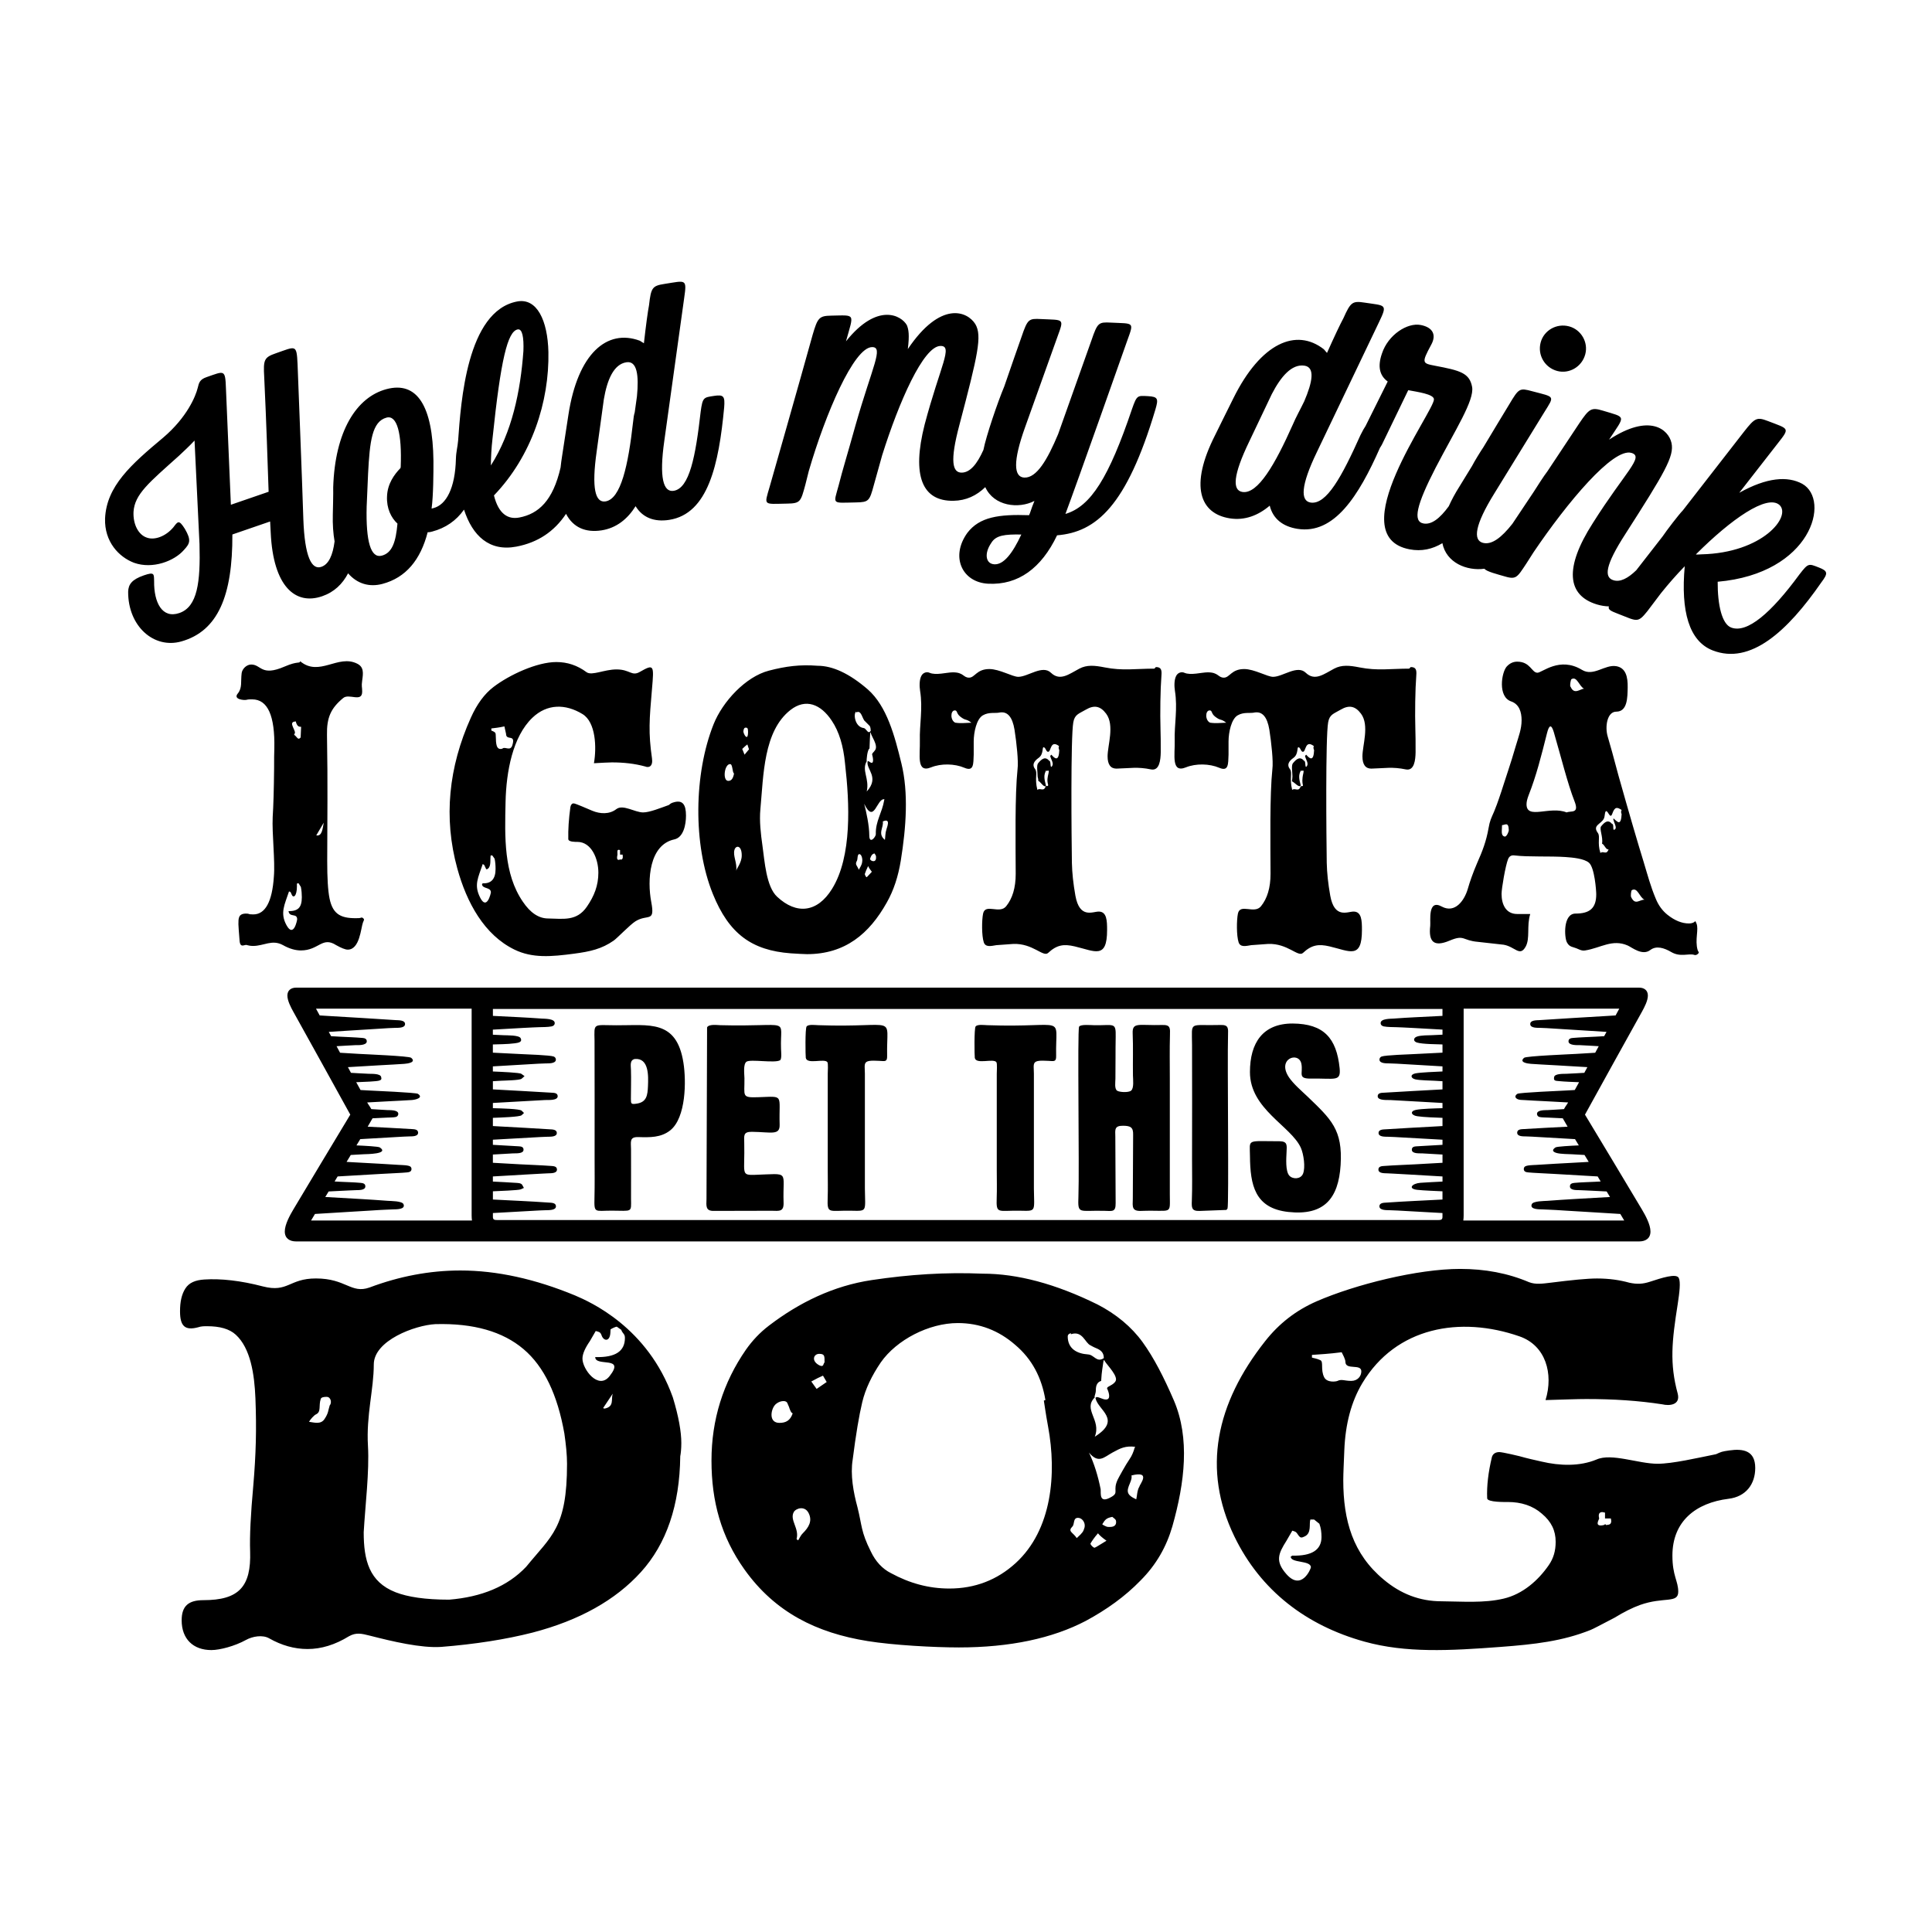 <?xml version="1.0" encoding="utf-8"?>
<!-- Generator: Adobe Illustrator 24.3.0, SVG Export Plug-In . SVG Version: 6.00 Build 0)  -->
<svg version="1.1" id="Layer_1" xmlns="http://www.w3.org/2000/svg" xmlns:xlink="http://www.w3.org/1999/xlink" x="0px" y="0px"
	 viewBox="0 0 864 864" style="enable-background:new 0 0 864 864;" xml:space="preserve">
<style type="text/css">
	.st0{fill-rule:evenodd;clip-rule:evenodd;}
</style>
<g>
	<path d="M161.88,410.3l-1.16,0.28c-7.93,0.34-11.82-1.34-13.35-8.79c-0.73-3.66-1.04-9.16-1.04-16.67
		c0.03-21.21,0.29-33.37-0.1-56.42c-0.16-7.79,1.73-11.96,7.19-16.49c2.58-2.32,8.55,2.15,8.55-2.93c0-2.26-0.4-2.12,0-4.95
		c0.49-3.42,0.77-6-2.19-7.51c-8.61-4.39-16.96,6.04-25.54-1.1c-0.35,1.21-0.82-0.28-6.99,2.38c-10.53,4.55-10.36-0.92-14.91-0.92
		c-2.13,0-4.04,2.01-4.27,3.85c-0.49,3.83,0.37,6.57-1.77,9.16c-2.15,2.61,2.95,3.08,4.07,2.75c0.52-0.18,1.36-0.18,2.4-0.18
		c6.99,0,10.22,7.33,9.91,21.98c-0.1,2.02-0.1,4.95-0.1,8.79c-0.1,9.71-0.31,16.85-0.63,21.8c-0.36,7.6,1.15,19.77,0.52,26.75
		c-0.73,11.17-3.86,16.85-9.18,16.85c-2.82,0-1.37-0.37-3.23-0.37c-3.52,0-3.44,2.22-3.44,4.76c0,0.92,0.21,3.3,0.52,7.33
		c0.28,3.72,2.35,1.47,3.34,2.01c0.63,0.18,1.56,0.37,2.71,0.37c4.83,0,8.52-3.03,13.35-0.37c2.92,1.65,5.63,2.38,8.03,2.38
		c8.02,0,9.5-6.39,15.74-2.38c2.29,1.28,4.07,2.02,5.21,2.02c5.35,0,5.86-9.55,6.78-12.09C162.76,411.31,163.27,411.11,161.88,410.3
		L161.88,410.3z M132.37,323.02c0.58,1.79,1.24,2.02,2.29,2.02l-0.21,4.76c-0.31,0.37-0.63,0.55-0.83,0.55
		c-0.71,0-1.27-1.28-1.56-1.28c-0.1-0.18-0.31-0.37-0.42-0.37l-0.1-0.37c1.74-1.02-3.48-5.68,0.83-5.68V323.02L132.37,323.02z
		 M129.03,407.47c0.43,3,3.86,0.72,3.86,3.66c0,0.32-1.56,8.54-4.8,2.56c-2.95-5.45-0.77-9.19,1.15-15.02
		c0.65,0.19,0.66,0,1.15,1.28c0.73,1.91,2.4,0.97,2.4-3.66c0-1.19-0.2-1.28,0.73-1.28l1.04,1.65c0.31,1.65,0.42,3.11,0.42,4.58
		C134.97,406.03,133.15,407.47,129.03,407.47L129.03,407.47z M141.44,373.58l3.34-5.68C144.25,370.68,144.04,374.09,141.44,373.58
		L141.44,373.58z M299.08,360.02c-3.58,1.26-8.52,3.3-11.47,3.3c-3.72,0-9.03-3.76-11.99-1.47c-3.11,2.41-7.27,2.17-10.74,0.73
		c-2.22-0.92-7.55-3.3-8.34-3.3c-0.73,0-1.25,0.55-1.46,1.65c-0.73,5.31-1.04,10.08-0.94,14.29c0.02,1.36,3.27,1.28,4.07,1.28
		c6.25,0,9.38,7.5,9.38,13.74c0,5.82-1.87,10.46-5.11,15.2c-4.56,6.67-10.6,5.41-17.31,5.31c-4.27,0-8.03-2.56-11.36-7.51
		c-8.59-12.54-8.08-28.84-7.72-44.7c0.31-13.52,3.19-29.12,11.99-37.55c6.59-6.32,14.84-6.28,22.42-1.65
		c6,3.66,6.33,15.03,5.11,21.98c3.65-0.18,6.26-0.37,8.03-0.37c5.32,0,10.22,0.55,14.91,1.83c1.63,0.69,3.55-0.02,3.02-3.66
		c-1.65-11.44-1.19-17.3,0-30.96c0.93-10.74,0.97-11.35-5.42-7.69c-3.7,2.12-4.35-1.1-10.43-1.1c-5.49,0-10.91,2.89-13.35,1.28
		c-4.17-3.11-8.65-4.58-13.55-4.58c-8.76,0-21.11,5.78-28.15,11.17c-4.07,3.11-7.4,7.69-10.11,13.74
		c-9.94,22.11-12.29,44.77-6.05,67.41c4.22,15.32,12.07,29.7,25.54,36.27c8.06,3.93,16.5,3.18,26.69,1.83
		c7.12-0.94,12.35-2.09,17.72-5.86c1.56-1.1,7.34-7.13,9.7-8.61c5.49-3.45,8.88,0.81,7.09-8.61c-1.86-9.83-0.97-25.59,10.32-28.03
		c4.12-0.89,5.21-6.62,5.21-10.63c0-5.12-1.62-6.92-5.11-6.05C300.08,359.14,300.12,359.21,299.08,360.02L299.08,360.02z
		 M215.57,395.38c0,2.21,3.96,1.26,3.96,3.66c0,0.45-1.81,8.3-4.8,2.38c-2.88-5.7-0.9-8.82,1.15-15.02
		c0.31,0.18,0.52,0.37,0.63,0.37c0.96,1.68,0.69,2.5,1.77,1.65c1.44-1.13,0.85-4.32,1.15-5.86h0.73l1.04,1.47
		c0.31,1.47,0.42,2.93,0.42,4.58c0,4.4-1.88,6.59-5.73,6.41L215.57,395.38L215.57,395.38z M224.74,334.74
		c-0.13,0.12-2.01,0.83-2.61-1.28c-0.67-2.37-0.12-5.33-0.73-5.86c-0.72-0.63-1.47-0.74-1.67-0.92v-0.92
		c1.46-0.18,3.44-0.37,5.84-0.92l0.73,3.3c0,3.38,4.47-0.16,2.82,5.13C228.22,336.15,225.91,333.72,224.74,334.74L224.74,334.74z
		 M277.29,384.39c-2.02,0.79-1.15-1.87-1.15-2.2c0.01-1.41-0.37-2.55,1.15-2.02v2.02h1.15c0.21,1.47,0,2.2-0.73,2.2
		c-0.22,0.38-0.13-0.18-0.42-0.18V384.39L277.29,384.39z M343.81,299.93c-10.39,2.72-20.67,13.84-24.71,24
		c-8.79,22.08-9.24,53.79-0.31,75.84c7.21,17.81,17.34,25.24,34.82,26.56c3.23,0.18,5.63,0.37,7.3,0.37
		c17.02,0,27.84-9.11,35.66-23.08c3.13-5.5,5.11-11.72,6.26-18.69c2.45-15.15,3.47-30.39,0.31-43.42
		c-3.04-12.48-6.5-25.62-15.01-33.16c-8.24-7.14-15.74-10.62-22.52-10.62C357.87,297.13,351.54,297.91,343.81,299.93L343.81,299.93z
		 M333.49,325.4c0.64,0,1.04,0.13,1.04,1.83c0,4.85-2.13,0.86-2.09-0.18C332.55,325.95,332.86,325.4,333.49,325.4L333.49,325.4z
		 M325.67,349.21c-2.63,0-1.76-7.51,0.83-7.51c1.23,0,0.92,3.72,1.77,4.21C327.81,348.35,326.99,349.21,325.67,349.21L325.67,349.21
		z M329.21,389.51c0.59-3.63-1.59-6.78-0.73-9.53c0.64-2.04,3.23-2.02,3.23,2.56C331.72,385.93,329.21,388.61,329.21,389.51
		L329.21,389.51z M334.95,335.11l-1.98,2.38l-1.04-2.56c0.94-0.92,1.77-1.65,2.29-2.02L334.95,335.11L334.95,335.11z M385.52,385.85
		c-0.2,1.04-1.02,2.33-1.46,3.11c-0.78-2.04-1.85-2.25-0.83-4.03c0.41-0.71,0.04-3.22,1.25-2.93c0.86,0.2,1.4,2.3,1.04,3.66V385.85
		L385.52,385.85z M387.6,392.26c-0.17,0.3-0.97-1.17-0.83-1.47c0.31-0.92,0.73-2.02,1.46-3.48c0.31,0.73,0.94,1.65,1.67,2.56
		C388.64,391.16,387.91,392.08,387.6,392.26L387.6,392.26z M390.62,385.12c-0.66,0-1.21-0.3-1.56-0.92c0.5-1.47,0.73-2.12,1.98-2.56
		c0.27,0.47,0.7,0.77,0.73,1.47C391.88,384.39,391.46,385.12,390.62,385.12L390.62,385.12z M396.36,371.2
		c-0.48,1.27-0.44,3.42-0.63,4.4c-3.42-2.73-0.44-5.63-0.94-8.24C398.81,365.58,396.36,370.53,396.36,371.2L396.36,371.2z
		 M395.42,357.82c-0.91,5.59-3.93,9.46-3.75,15.2c0.04,1.28-2.92,4.77-2.92,0.55c0-4.29-1.34-10.57-2.29-14.11
		c4.57,9.49,5.6-2.69,9.07-2.01L395.42,357.82L395.42,357.82z M390,337.31c0.39,1.36,1.19,5.22-1.25,3.3
		c-0.52-0.37-0.55-0.11-0.76-0.11c-0.69,3.64,5.46,7.05-0.39,13.48c1.33-5.83-2.39-9.36,0-13.56c-0.17-0.29,0.25-5.18,1.25-5.68
		c0.1-3.48,0.24-5.51,0.34-7.16l0.2,0.02c0,1.33,3.51,5.66,1.96,7.87C390.53,336.65,390.2,336.6,390,337.31L390,337.31z
		 M382.91,318.62c2.33-1.36,2.75,3.04,3.86,3.85l2.19,2.2c0.31,0.55,0.42,1.28,0.42,2.2c-0.31,0.37-0.52,0.55-0.83,0.55
		c-0.7,0-1.44-1.76-2.29-1.83c-4.09-0.49-4.73-6.72-3.34-7.33V318.62L382.91,318.62z M377.94,341.8
		c1.95,17.11,3.21,41.17-5.88,55.77c-6.61,10.62-15.93,11.49-24.5,3.48c-4.92-4.51-5.61-15.95-6.57-22.72
		c-0.78-5.51-1.44-11.15-0.94-16.49c1.4-15.06,1.35-34.88,13.45-44.33c6.77-5.29,13.53-2.66,18.45,4.76
		c3.34,4.95,5.21,11.36,5.94,19.05L377.94,341.8L377.94,341.8z M516.26,299.02c-8.25,0-14.24,1.04-22.21-0.55
		c-4.57-0.91-7.99-1.22-11.36,0.55c-4.55,2.39-8.61,5.78-12.72,1.83c-3.8-3.65-10.26,1.83-14.6,1.83c-2.61,0-8.36-3.48-12.93-3.48
		c-5.72,0-6.44,3.85-9.07,3.85c-2.64,0-2.38-2.38-7.19-2.38c-2.82,0-7.64,1.47-10.53,0.18c-1.08-0.48-2.71-0.18-3.55,1.28
		c-1.02,1.79-0.94,4.82-0.63,6.78c1.29,8.05-0.31,15.12-0.1,22.35c0.18,6.2-1.7,14.62,5,11.91c4.5-1.82,10.56-1.68,14.91,0.18
		c4.24,1.82,4-1.67,4.17-5.86v-5.86c0-4.22,1.28-10.09,4.07-11.72c2.78-1.63,5.66-0.79,7.61-1.28c3.44-0.55,5.63,2.01,6.57,7.69
		c0.93,5.95,1.81,14.19,1.36,17.59c-1.23,11.7-0.87,33.23-0.83,46.9c0,6.23-1.46,10.99-4.27,14.47c-2.96,3.67-9.34-1.44-10.32,3.3
		c-0.6,2.98-0.66,9.83,0.31,12.82c0.75,2.31,3.26,1.68,5.63,1.28l7.61-0.55c8.74-0.31,13.32,6.04,15.53,4.03
		c3.89-3.64,7.01-4.07,11.89-2.93c9.04,2.12,14.49,5.91,14.49-7.33c0-4.1-0.1-8.24-3.75-8.24c-2.71,0-8.55,3.3-10.43-7.14
		c-0.94-5.31-1.46-10.08-1.56-14.66c-0.17-10.88-0.59-56.1,0.63-62.83c0.64-3.56,2.42-3.8,5.63-5.68c3.6-2.11,6.43-1.73,9.07,1.83
		c3.84,5.19,0.63,14.16,0.63,19.05c0,3.66,1.36,5.5,3.96,5.5c6.07-0.15,9.36-0.92,15.54,0.37c3.71,0.66,4.21-4.22,4.27-7.69
		c0-4.58,0-7.88-0.1-10.08c-0.22-7.54-0.08-17.82,0.42-24.36c0.19-2.44-0.18-3.66-2.5-3.66L516.26,299.02L516.26,299.02z
		 M427.22,323.2c-2.3-1.01-2.27-5.5-0.21-5.5c1.23,0,0.62,1.35,2.4,2.75c2.68,2.11,2.4,0.72,5,2.75c-2.35,0.09-5.01,0.35-7.09,0
		H427.22L427.22,323.2z M469.66,338.04c0.31,1.63,1.74,3.28,0.83,4.58c-1.02,1.45-0.35-2.38-1.25-2.38c-1.73-2.02-3.26-1.03-5,1.1
		c-0.79,0.97-0.21,4.05-0.21,5.86c0,0.55,0.39,1.07,0.28,1.99c1.19,0.52,2.15,2.77,3.37,2.41v-0.18h0.1
		c-0.81-3.15-1.14-4.77,0.1-6.96c0,1.01,1.58-0.98,1.04,1.28c-0.47,1.97-0.75,3.22-0.21,5.13c0.21,0.74-0.65,0.8-0.94,0.55v0.18
		h-0.1c-0.93,2.73-2.48,0.53-3.75,1.65c-1.35-5.33,0.26-7.67-1.04-9.34c-1.5-1.93-0.36-3.59,1.56-4.95c2.5-1.76,1.39-5.04,2.4-4.76
		c0.85,0.23,0.98,2.02,1.88,2.02c1.42,0,0.9-5.57,4.9-2.56c-0.31,0.55-0.21,1.1,0.1,1.83c-0.1,2.38-0.52,3.66-1.36,3.66
		c-0.52,0-1.25-0.55-2.19-1.65L469.66,338.04L469.66,338.04z M630.22,299.02c-8.25,0-14.24,1.04-22.21-0.55
		c-4.57-0.91-7.99-1.22-11.36,0.55c-4.55,2.39-8.61,5.78-12.72,1.83c-3.8-3.65-10.26,1.83-14.6,1.83c-2.61,0-8.36-3.48-12.93-3.48
		c-5.72,0-6.44,3.85-9.07,3.85c-2.64,0-2.38-2.38-7.19-2.38c-2.82,0-7.64,1.47-10.53,0.18c-1.08-0.48-2.71-0.18-3.55,1.28
		c-1.02,1.79-0.94,4.82-0.63,6.78c1.29,8.05-0.31,15.12-0.1,22.35c0.18,6.2-1.7,14.62,5,11.91c4.5-1.82,10.56-1.68,14.91,0.18
		c4.24,1.82,4-1.67,4.17-5.86v-5.86c0-4.22,1.28-10.09,4.07-11.72c2.78-1.63,5.66-0.79,7.61-1.28c3.44-0.55,5.63,2.01,6.57,7.69
		c0.93,5.95,1.81,14.2,1.36,17.59c-1.23,11.68-0.87,33.24-0.83,46.9c0,6.23-1.46,10.99-4.27,14.47c-2.96,3.67-9.34-1.44-10.32,3.3
		c-0.6,2.98-0.66,9.83,0.31,12.82c0.75,2.31,3.26,1.68,5.63,1.28l7.61-0.55c8.74-0.31,13.31,6.04,15.54,4.03
		c3.89-3.64,7-4.07,11.89-2.93c9.04,2.12,14.49,5.91,14.49-7.33c0-4.1-0.1-8.24-3.75-8.24c-2.71,0-8.55,3.3-10.43-7.14
		c-0.94-5.31-1.46-10.08-1.56-14.66c-0.17-10.88-0.59-56.1,0.63-62.83c0.64-3.56,2.42-3.8,5.63-5.68c3.6-2.11,6.43-1.73,9.07,1.83
		c3.84,5.18,0.63,14.16,0.63,19.05c0,3.66,1.36,5.5,3.96,5.5c6.07-0.15,9.36-0.92,15.54,0.37c3.71,0.66,4.21-4.22,4.27-7.69
		c0-4.58,0-7.88-0.1-10.08c-0.22-7.54-0.08-17.82,0.42-24.36c0.19-2.44-0.18-3.66-2.5-3.66L630.22,299.02L630.22,299.02z
		 M541.18,323.2c-2.3-1.01-2.27-5.5-0.21-5.5c1.23,0,0.62,1.35,2.4,2.75c2.68,2.11,2.4,0.72,5,2.75c-2.35,0.09-5.01,0.35-7.09,0
		H541.18L541.18,323.2z M583.61,338.04c0.31,1.63,1.74,3.28,0.83,4.58c-1.02,1.45-0.35-2.38-1.25-2.38c-1.73-2.02-3.26-1.03-5,1.1
		c-0.79,0.97-0.21,4.05-0.21,5.86c0,0.55-0.1,1.28-0.21,2.2c1.27,0.56,3.12,3.01,3.94,1.9c-0.8-3.09-1.12-4.67,0.12-6.85
		c0,1.01,1.58-0.98,1.04,1.28c-1.37,5.79,1.04,5.75-1.11,5.86l-0.01,0.06l-0.09,0.03c-0.93,2.73-2.52,0.45-3.79,1.57
		c-1.35-5.33,0.26-7.67-1.04-9.34c-1.5-1.92-0.36-3.59,1.56-4.95c2.5-1.76,1.39-5.04,2.4-4.76c0.85,0.23,0.98,2.02,1.88,2.02
		c1.42,0,0.9-5.58,4.9-2.56c-0.31,0.55-0.21,1.1,0.1,1.83c-0.1,2.38-0.52,3.66-1.36,3.66c-0.52,0-1.25-0.55-2.19-1.65L583.61,338.04
		L583.61,338.04z M759.19,424.87c-1.32-4.64,0.6-9.22-0.51-11.86c-0.96-2.27,0.09-0.04-3.45-0.04c-3.02,0-6.26-1.28-9.49-3.85
		c-2.29-1.83-4.07-4.21-5.32-7.33c-2.25-5.37-3.51-10.16-5.42-16.49c-2.61-8.43-6.36-21.25-11.26-38.65
		c-2.09-7.88-3.65-13.56-4.8-17.4c-1.25-4.28-0.22-10.99,3.86-10.99c5.06,0,5.02-6.42,5.11-10.81c0.09-4.63-0.78-8.79-5.11-9.53
		c-5.11-0.87-10.16,4.8-15.33,1.65c-9.99-6.08-17.83,1.28-19.91,1.28c-2.61,0-3.13-4.95-9.07-4.95c-1.77,0-3.34,0.73-4.69,2.2
		c-2.34,2.69-4.03,13.5,1.98,15.57c3.64,1.26,4.69,4.77,4.69,8.43c0,3.97-1.35,7.25-2.5,11.17c-1.36,4.58-2.4,8.06-3.34,10.81
		c-1.45,4.24-2.91,9.17-4.27,13.01c-0.52,1.65-1.25,3.48-2.19,5.86c-1.35,3.11-1.87,3.93-2.5,7.51c-1,5.7-2.68,10.12-5.11,15.57
		c-1.88,4.4-3.23,8.24-4.17,11.54c-1.54,5.22-5.71,10.99-11.57,7.88c-6.46-3.61-4.97,6.45-5.21,8.61c-0.8,7.01,1.5,9.61,8.65,6.6
		c6.77-2.85,5.59-0.05,12.72,0.55l11.47,1.28c5.13,0.88,7.18,5.52,9.8,0.92c2.12-3.73,0.39-9.28,2.09-14.66h-5.84
		c-5.05,0-6.99-4.27-6.99-8.98c0-2.41,1.74-12.67,2.92-15.57c0.52-1.28,1.46-1.83,2.82-1.65c6.34,0.77,15.92,0.24,22.94,0.73
		c3.03,0.21,8.26,0.66,10.43,2.56c2.51,2.2,3.23,12.43,3.23,14.11c0,6.25-2.95,8.61-9.28,8.61c-5.59,0-5.02,10.59-3.86,12.82
		c1.24,2.39,2.65,1.89,5.21,3.11c1.15,0.55,2.09,0.73,3.02,0.55c6.88-1.1,12.08-5.22,18.98-2.2c1.89,0.83,6.55,4.75,10.11,2.01
		c2.7-2.07,6.22-0.93,9.38,0.92c4.14,2.43,7.89,0.43,10.32,1.28c0.52,0.18,1.15,0,1.67-0.55
		C760.07,425.81,759.42,425.68,759.19,424.87L759.19,424.87z M672.97,374.13c-1.93-0.38-1.25-2.64-1.25-5.13
		c1.34,0,2.9-1.69,3.02,2.2C674.76,371.92,673.84,374.13,672.97,374.13L672.97,374.13z M700.6,363.32
		c-7.5-3.04-17.93,3.42-17.93-3.66c0-1.1,0.31-2.38,0.94-4.03c3.47-8.84,5.6-17.35,8.24-27.84c0.95-3.77,1.96-3.91,3.02-0.37
		c3.17,10.83,6.17,23.06,9.28,30.96C706.38,364.07,702.53,362.47,700.6,363.32L700.6,363.32z M702.27,307.08
		c-0.26-0.93,0.23-3.13,0.42-3.3c2.55-1.65,3.52,3.24,5.73,4.21c-1.65,0-4.47,2.96-6.05-0.92H702.27L702.27,307.08z M721.45,366.25
		c0.34,1.8,1.72,3.8,0.83,4.58c-1.45,1.27-0.26-2.38-1.36-2.38c-1.69-1.98-3.13-1.07-4.9,1.1c-0.89,1.09,0.97,4.82,0.42,7.73
		c1.19,0.52,1.7,2.88,2.92,2.53c-0.95,2.79-2.33,0.49-3.65,1.65c-1.5-4.74,0.05-7.36-1.15-8.98c-2.54-3.43,1.44-3.86,2.71-6.41
		c0.55-1.1,0.31-3.52,1.15-3.3c0.86,0.23,1.71,3.67,2.61,1.1c1.12-3.23,2.23-2.93,4.17-1.65c-0.31,0.55-0.31,1.28,0,1.83
		c-0.1,2.38-0.52,3.66-1.25,3.66c-0.42,0-1.15-0.55-2.29-1.65L721.45,366.25L721.45,366.25z M729.48,401.24
		c-0.36-0.63,0.03-2.96,0.21-3.11c2.65-1.6,3.43,3.2,5.73,4.21C733.1,402.34,731.3,404.98,729.48,401.24L729.48,401.24z"/>
	<path d="M257.16,579.33c-17.81-7.36-34.9-11.16-51.29-11.16c-13.77,0-27.3,2.61-40.6,7.6c-8.31,2.94-10.47-4.04-23.98-4.04
		c-12.09,0-12.4,6.47-23.74,3.56c-9.97-2.61-18.76-3.56-26.12-3.09c-4.04,0.24-6.89,1.42-8.55,4.04c-1.66,2.61-2.37,5.94-2.37,10.21
		c0,6.62,2.22,8.68,8.07,7.12c0.71-0.24,1.37-0.36,2.02-0.42c0.65-0.06,1.31-0.06,2.02-0.06c5.7,0,9.97,1.19,12.82,3.8
		c6.58,6.03,8.35,17.56,8.79,28.49c0.55,13.8,0.23,25.06-0.95,38.94c-1.19,13.06-1.66,22.79-1.42,29.44
		c0.52,15.85-5.04,21.84-20.89,21.84c-6.62,0-9.73,2.56-9.73,9.02c0,8.24,5.06,13.3,13.3,13.3c3.75,0,10.51-1.78,15.43-4.51
		c2.98-1.66,7.5-2.43,10.45-0.71c5.46,3.09,11.16,4.75,17.1,4.75c6.17,0,12.35-1.9,18.52-5.7c3.18-1.77,5.47-1.27,9.5-0.24
		c9.87,2.52,22.78,5.61,31.82,4.99c14.96-1.19,28.73-3.32,40.84-6.41c20.89-5.46,37.04-14.48,48.44-27.07
		c11.4-12.58,17.33-29.92,17.57-51.76c0.24-1.19,0.48-3.32,0.48-5.94c0-4.99-1.19-11.87-3.8-20.42
		C289.67,593.48,263.81,582.18,257.16,579.33L257.16,579.33z M147.46,628.48c-0.79,2.38-0.47,3.35-2.37,6.17
		c-1.62,2.41-4.37,1.55-6.89,1.19c0.49-0.98,2.25-2.95,3.09-3.32c2.48-1.12,1.13-3.87,2.14-6.89c0.24-0.71,1.19-0.95,2.61-0.95
		C148.11,624.68,148.43,627.51,147.46,628.48L147.46,628.48z M235.31,700.66c-8.31,8.79-19.94,13.53-34.43,14.72
		c-10.68,0-18.52-1.19-23.98-3.32c-11.8-4.62-14.25-14.34-14.25-26.83c0.68-11.95,2.58-27.16,1.9-38.7
		c-0.8-13.67,2.61-25.23,2.61-36.33c0-10.72,18.4-17.56,27.54-18.04c17.1-0.47,30.15,3.32,39.41,11.16
		c9.26,7.84,15.2,20.42,18.28,37.75c0.71,4.99,1.19,9.5,1.19,13.53C253.59,683.31,246.64,686.73,235.31,700.66L235.31,700.66z
		 M270.45,629.91c-0.24,0-0.47,0-0.71-0.24l4.27-6.41C273.19,625.72,274.8,629.04,270.45,629.91L270.45,629.91z M266.18,606.88
		c0,4.56,13.75-0.74,6.41,8.55c-5.02,6.34-12.11-3.13-12.11-7.84c0-2.14,1.19-4.75,3.32-7.84l2.61-4.51
		c1.26,0.36,2.08,0.31,2.61,1.9c0.9,2.69,3.79,3.09,3.96-1.36l0.05-1.25c0.24-0.24,2.12-1.22,2.83-1.22l1.96,1.39
		c0.71,1.9,1.65,1.74,1.65,3.64c0,5.94-4.27,8.78-13.06,8.55H266.18L266.18,606.88z M389.88,572.45
		c-17.2,2.56-32.54,10.08-46.06,20.42c-4.04,3.09-7.36,6.65-10.21,10.68c-10.21,14.72-15.43,31.34-15.43,49.62
		c0,18.32,4.33,34.07,14.72,48.67c13.72,19.28,32.35,28.39,55.08,32.05c11.47,1.85,29.74,2.85,40.84,2.85
		c22.79,0,41.79-4.04,56.75-11.87c9.26-4.99,17.57-10.92,24.46-18.04c7.12-7.12,11.63-15.2,14.25-24.22
		c5.6-19.75,7.88-39.44,0.71-56.27c-4.51-10.45-9.02-19.23-14.01-26.12c-4.99-6.89-11.87-12.58-20.18-16.86
		c-18.76-9.26-35.85-13.77-51.29-13.77C422.66,568.89,406.82,569.93,389.88,572.45L389.88,572.45z M366.37,605.45
		c2.52,0,2.37,1.07,2.37,3.8c-0.66,0.66-0.26,2.18-2.14,1.42C362.65,608.76,363.77,605.45,366.37,605.45L366.37,605.45z
		 M348.57,636.32c-4.76,0-3.91-5.62-2.14-7.84c1.67-2.09,5.16-2.56,5.7-0.95c0.24,0.71,0.71,1.42,0.95,2.37
		c0.47,1.19,0.71,1.9,1.42,2.14C353.42,635.3,351.42,636.32,348.57,636.32L348.57,636.32z M356.22,688.28
		c1.35-4.73-3.2-8.5-1.24-12.08c0.91-1.66,4.91-3.01,6.65,0.47c1.78,3.56,0.01,6.4-2.61,9.02c-1.19,1.19-1.66,2.69-2.13,3.17
		L356.22,688.28L356.22,688.28z M369.7,618.04l-4.51,3.09l-2.37-3.32c2.14-1.19,4.04-2.14,5.22-2.61L369.7,618.04L369.7,618.04z
		 M484.63,684.22c-0.46,1.37-2.22,2.75-3.1,3.62c-1.79-2.69-4.2-2.92-1.9-5.22c1-1,0.08-4.19,2.85-3.8
		c1.76,0.25,3.25,2.63,2.37,4.75L484.63,684.22L484.63,684.22z M489.6,692.11c-0.36,0.36-2.23-1.48-1.9-1.9
		c0.71-1.19,1.66-2.61,3.32-4.51c0.71,0.95,2.14,2.14,3.8,3.32C491.98,690.69,490.31,691.88,489.6,692.11L489.6,692.11z
		 M496.49,682.85c-1.14,0-1.24,0.09-2.37-0.47c-0.48-0.24-0.95-0.47-1.19-0.71c1.33-2.22,1.95-2.81,4.51-3.32
		c0.55,0.55,1.6,1.01,1.66,1.9C499.34,681.9,498.39,682.85,496.49,682.85L496.49,682.85z M509.55,664.81
		c-1.06,1.59-1.08,4.65-1.42,5.7c-4.45-2.02-4.36-3.61-2.85-7.12c0.71-1.66,0.95-2.85,0.71-3.56
		C515.14,657.53,509.55,663.96,509.55,664.81L509.55,664.81z M507.41,647.48c-0.47,1.66-1.19,3.56-2.37,5.22
		c-1.47,2.06-4.85,8.21-5.22,9.02c-2.29,4.93,0.6,5.67-2.61,7.6c-5.86,3.51-4.81-1.55-4.99-3.32c-1.19-5.94-2.85-11.4-5.22-16.38
		c4.29,5.07,6.62,2.1,10.54-0.05c3.61-1.98,5.74-3.05,10.12-2.56L507.41,647.48L507.41,647.48z M495.06,620.88
		c0.76,1.53,1.94,4.99-0.47,4.99c-1.53,0-2.87-1.1-4.23-1.1l-0.36,0.27c-0.24,0.24-0.03,0.36-0.03,0.36
		c1.05,5.24,11.88,9.43-0.37,17.09c3.02-7.55-5.45-12.12,0-17.57c-0.41-0.4,0.47-1.43,0.47-3.32c0-2.14,0.71-3.56,2.37-4.04
		c0.24-4.51,0.76-6.53,1-8.66l0.15-0.52l0.24-0.21c0,1.02,5.26,5.88,5.26,8.68c0,1.92-3.36,3.08-3.8,3.56L495.06,620.88
		L495.06,620.88z M478.92,596.67c5.27-1.76,6.29,3.95,8.78,4.99c0.47,0.24,1.19,0.71,2.37,1.19c2.31,0.92,3.56,2.08,3.56,4.51
		c-3.26,2.17-4.29-1.53-7.12-1.66c-4.9-0.33-9.02-2.54-9.02-8.07c0-0.71,0.47-1.19,1.42-1.42V596.67L478.92,596.67z M466.81,626.35
		c0.24,1.19,0.71,5.22,1.9,11.63c3.9,21.04,1.79,46.14-14.48,61.02c-8.31,7.6-18.28,11.4-29.68,11.4c-9.26,0-17.81-2.37-26.12-6.89
		c-3.8-1.9-6.89-5.22-9.02-9.73c-4.46-8.92-3.85-11.36-5.94-19.71c-1.82-6.69-3.26-14.52-2.14-21.37
		c1.42-11.16,2.85-19.71,4.27-25.64c1.42-5.94,4.27-11.87,8.31-17.81c7.02-10.03,21.44-17.57,34.43-17.57
		c9.73,0,18.28,3.32,25.64,9.73c7.6,6.41,11.87,14.72,13.53,24.69L466.81,626.35L466.81,626.35z M767.4,650.33
		c-8.3,1.66-19.44,4.27-26.12,4.27c-8.65,0-20.56-4.89-27.3-1.9c-7.59,3.16-16.54,2.81-24.46,0.95c-4.04-0.95-6.41-1.42-7.12-1.66
		c-3.09-0.93-10.62-2.61-11.87-2.61c-1.66,0-2.85,0.71-3.32,2.14c-1.66,6.89-2.37,13.06-2.14,18.52c0.04,1.84,8.17,1.66,9.26,1.66
		c5.94,0,11.16,1.66,15.2,5.22c4.27,3.56,6.17,7.6,6.17,12.58c0,4.04-0.95,7.36-3.09,10.45c-4.74,6.85-11.64,12.95-20.18,14.96
		c-8.83,2.08-18.46,1.27-27.78,1.19c-9.73,0-18.28-3.32-25.88-9.73c-13.74-11.42-18.05-26.37-18.05-44.4c0-3.09,0.24-7.6,0.47-13.53
		c0.48-11.63,3.09-21.61,8.07-29.92c15.06-25.11,43.78-30.11,70.28-20.89c11.72,4.08,15.26,16.7,11.63,28.49
		c8.31-0.24,14.25-0.47,18.28-0.47c12.11,0,23.27,0.71,33.95,2.37c3.11,0.75,8.18,0.38,6.89-4.75c-3.7-13.59-2.62-23.52,0-40.13
		c0.8-5.21,1.35-9.84,0.47-11.63c-1.08-2.21-7.86,0.05-12.82,1.66c-3.31,1.08-5.8,1.2-9.26,0.47c-4.27-1.19-9.02-1.9-14.48-1.9
		c-4.51,0-11.4,0.71-20.89,1.9c-3.53,0.42-6.55,0.88-9.5-0.24c-9.5-4.04-19.71-5.94-30.87-5.94c-18.97,0-46.89,6.98-64.11,14.48
		c-9.26,4.04-16.86,9.97-23.03,17.81c-22.05,27.91-28.33,57.32-13.77,87.38c11.76,24.27,32.24,39.82,58.17,47.01
		c18.5,5.13,37.93,4.09,60.78,2.37c15.34-1.15,27.74-2.55,40.36-7.6c1.19-0.47,4.75-2.37,10.68-5.46c4.27-2.61,8.07-4.51,11.4-5.7
		c10.64-3.8,17.1-0.54,17.1-5.94c0-4.81-2.61-7.04-2.61-16.15c0-15.23,10.32-23.58,25.17-25.41c7.62-0.94,11.87-6.44,11.87-13.77
		c0-7.81-5.39-8.73-11.63-7.84C769.89,649.16,769.98,649.18,767.4,650.33L767.4,650.33z M577.22,696.15c0,2.95,9.02,1.56,9.02,4.75
		c0,0.59-4.12,10.75-10.92,3.09c-5.14-5.8-3.67-9.17,0-14.96l2.61-4.51c1.62,0.54,1.61,0.4,2.61,1.9c1.05,1.57,1.62,1.27,2.85,0.71
		c3.28-1.47,1.95-5.6,2.61-7.6h1.66l2.37,1.9c0.71,1.9,0.95,3.8,0.95,5.94c0,5.7-4.27,8.55-13.06,8.31L577.22,696.15L577.22,696.15z
		 M598.11,617.56c-0.58,0.29-4.65,0.92-5.94-1.66c-1.68-3.39-0.21-6.87-1.66-7.6c-1.53-0.76-3.42-1-3.8-1.19v-1.19
		c3.32-0.24,7.84-0.47,13.3-1.19c0.51,1.02,1.66,3.14,1.66,4.27c0,3.92,7.12,0.68,7.12,4.27c0,2.12-1.59,4.27-4.51,4.27
		C601.31,617.56,599.97,616.63,598.11,617.56L598.11,617.56z M717.25,682.01c-4.61,1.02-2.09-2.52-2.09-2.95
		c-0.48-1.9,0-2.85,1.42-2.85l1.19,0.24v2.61h2.61c0.47,1.9,0,2.85-1.66,2.85c-0.24,0.24-0.24,0.24-0.47,0
		c-0.24-0.24-0.24-0.24-0.48-0.24L717.25,682.01L717.25,682.01z"/>
	<path class="st0" d="M80.03,203.83c2.03-1.93,4.65-4.3,6.97-6.81l2.22,46.32c0.46,17.01-0.9,28.02-9.01,30.81
		c-7.67,2.64-11.41-4.65-11.29-14.26c-0.1-3.15,0.25-4.26-4.57-2.59c-5.48,1.89-6.93,4.1-7.04,7.33
		c-0.07,15.47,11.55,25.7,23.83,22.21c16.31-4.63,22.9-20.39,22.78-47.82l16.88-5.81l0.27,5.06c1.11,23.89,10.95,32.53,23.01,28.37
		c5.33-1.84,9.06-5.41,11.59-10.25c4.06,4.7,9.53,6.28,15.33,4.74c10.53-2.79,17.06-10.76,20.26-23.12c0.73,0.05,1.4-0.13,2.08-0.31
		c5.86-1.55,10.68-4.83,14.17-9.79c3.78,11.69,11.32,18.85,23.43,16.54c9.5-1.81,16.88-6.67,22.2-14.66
		c3.15,6.12,8.78,8.49,15.88,7.39c6.65-1.03,11.65-5.09,15.22-10.81c3.14,5.14,8.38,7.15,15.03,6.12
		c17.41-2.7,22.2-24.8,24.58-50.28c0.4-4.99-0.2-5.84-4.55-5.16c-4.58,0.71-5.08,0.55-5.95,7.02c-2.28,20.07-5,34.33-12.1,35.43
		c-4.58,0.71-6.53-5.79-4.17-22.35l8.88-63.8c1.28-8.84,0.82-7.87-8.74-6.39c-5.5,0.85-6.08,1.65-6.97,9.53
		c-0.53,2.66-1.4,9.13-2.29,17.02l-1.82-1.13c-14.69-5.46-27.74,5.71-31.94,33.11l-2.8,18.27c-0.3,1.86-0.54,3.63-0.71,5.33
		c-3.41,14.81-9.82,20.7-18.46,22.35c-5.01,0.96-9.26-1.54-11.33-9.88c16.94-17.63,24.79-42.03,24.35-64.14
		c-0.33-14.1-5.11-24.28-13.99-22.59c-22.55,4.3-25.14,45.17-26.38,62.16c-0.24,2.96-0.89,4.9-0.99,8.14
		c-0.32,13.28-4.38,20.59-9.98,22.08l-0.9,0.24c0.8-5.87,0.85-16.13,0.83-21.33c-0.29-24.63-7.31-35.73-20.98-32.1
		c-13.45,3.56-23.08,18.83-23.85,43.98c0.09,2.14-0.17,12.04-0.17,12.04c-0.12,4.51,0.17,8.54,0.79,12.08
		c-0.81,6.18-2.6,10.23-5.91,11.37c-4.38,1.51-7.45-4.55-8.06-21.26c-0.64-20.38-2.09-55.93-2.59-69.49
		c-0.42-8.99-0.83-7.81-9.73-4.74c-5.26,1.81-5.62,2.91-5.18,10.61c1.02,21.48,1.46,37.02,1.97,51.31l-16.88,5.81l-2.2-51.97
		c-0.31-8.73-0.66-7.87-8.63-5.12c-3.03,1.04-3.45,2.45-3.99,4.81c-0.92,3.75-4.78,13.17-15.4,22.22
		c-14.47,12.1-25.38,21.74-26.04,36.19c-0.34,10.42,6.18,17.25,12.95,19.82c8.39,3,18.1-0.84,22.31-5.72
		c2.68-2.89,3.4-4.36,0.42-9.46c-2.68-4.23-3.11-3.34-5.14-0.68c-3.48,4.14-8.52,5.88-11.91,4.59c-3.61-1.21-6.14-5.73-5.91-11.46
		C60.18,220.97,66.73,215.77,80.03,203.83L80.03,203.83z M674.93,180.85c-2.39,3.88-6.81,11.27-11.56,19.16
		c-1.12,1.62-4.05,6.37-5.05,8.36c-1.93,3.18-3.82,6.27-5.56,9.07c-2.01,3.17-3.62,6.15-4.86,8.95c-3.99,5.46-7.74,8.39-11.35,7.7
		c-4.78-0.91-3.16-8.16,5.47-24.92c8.94-17.18,17.29-29.99,16.33-36.07c-1.15-6.36-5.43-7.41-16.59-9.54
		c-5.69-1.09-6.15-1.17-1.76-9.31c2.51-4.48,0.79-7.87-4.67-8.92c-5.92-1.13-14.52,4.31-17.31,12.75
		c-2.08,5.98-0.96,9.97,2.57,12.53l-9.91,19.91c-0.57,0.81-1.41,2.29-2.3,4.12c-8.26,18.43-15.17,31.2-22.27,30.1
		c-4.58-0.71-4.47-7.5,2.8-22.56l27.79-58.11c4-8.25,2.82-7.31-6.39-8.73c-5.5-0.85-6.29-0.27-9.53,6.97
		c-1.31,2.38-4.1,8.28-7.34,15.52l-1.39-1.62c-12.35-9.66-28.17-2.96-40.47,21.88c-1.01,1.96-8.2,16.56-8.2,16.56
		c-11.49,22.62-6.85,35.07,6.67,37.17c6.65,1.03,12.64-1.32,17.78-5.69c1.44,5.85,5.82,9.35,12.47,10.38
		c16.37,2.54,27.29-14.63,36.84-36.26c0.32-0.46,0.62-0.97,0.93-1.55l11.7-24.21c4.16,0.79,11.44,1.76,11.5,4.08
		c0.13,5.38-41.83,61.18-10.91,67.09c5.38,1.03,10.23-0.07,14.68-2.75c1.74,8.78,10.94,12.51,18.84,11.43
		c0.62,1.2,6.3,2.61,8.31,3.22c5.81,1.77,6.05,1.05,10.41-5.56l3.24-5.07c14.96-22.11,35.57-46.87,43.78-44.38
		c5.77,1.75-2.78,8.36-17.28,31.34c-12.89,20.08-11.53,32.36,1.78,36.41c1.82,0.55,3.62,0.84,5.38,0.88
		c-0.47,1.46,0.79,2.04,4.07,3.31c8.53,3.3,8.75,4.31,13.12-1.14l6.11-8.08c3.35-4.17,6.92-8.26,10.62-12.05
		c-1.83,20.17,1.94,33.57,12.54,37.66c16.87,6.52,33.36-8.49,48.56-30.45c3.05-4.04,2.96-5.07-1.15-6.66
		c-4.54-1.76-4.67-2.06-8.66,3.12c-12.63,17.24-23.42,26.5-30.55,23.74c-4.11-1.59-6.06-10.05-6.01-20.47
		c41.94-3.68,50.69-36.59,37.81-43.81c-6.59-3.54-15.79-2.87-28.16,4.03l17.27-22.16c5.51-7,4.91-6.31-4.38-9.9
		c-4.97-1.92-5.87-1.52-10.8,4.78c-5.45,7.04-16.45,21.17-27.32,35.15c-1.83,1.86-7.4,9.16-9.03,11.61l-11.8,15.16
		c-3.78,3.66-7.18,5.39-10.19,4.47c-4.22-1.28-3.84-6.5,5.32-20.68c17.53-27.39,21.96-34.77,20.62-40.75
		c-1.33-5.98-9.75-13.38-27.91-1.45c7.31-11.13,7.83-9.74-2.84-12.98c-5.1-1.55-6.04-0.87-10.41,5.56
		c-3.67,5.57-8.89,13.44-14.34,21.61c-1.44,1.83-4.83,7.12-6.13,9.19c-3.39,5.09-6.68,10-9.52,14.26c-4.9,6.22-9.28,9.55-13.19,8.51
		c-4.48-1.19-3.66-7.93,5.15-22.14l22.33-36.3c4.68-7.52,4.78-6.65-5.44-9.36C679.54,173.43,679.25,173.59,674.93,180.85
		L674.93,180.85z M578.12,189.94c-7.92,17.78-15.62,31.13-22.5,30.07c-4.58-0.71-4.24-7.46,3.03-22.53l10.09-21.2
		c4.03-7.82,8.92-13.63,14.65-12.75c4.81,0.75,3.55,7.36-0.13,15.94C581.63,182.88,579.55,186.54,578.12,189.94L578.12,189.94z
		 M795.79,225.83c5.49,5.1-7.54,21.45-34.88,22.07c-1.25,0.01-2.06,0.2-2.5,0.03C774.2,232.15,790.22,220.94,795.79,225.83
		L795.79,225.83z M708.94,158.43c1.43-5.38-1.87-11.05-7.25-12.48c-5.6-1.49-11.27,1.81-12.7,7.19c-1.49,5.6,1.81,11.27,7.41,12.76
		C701.78,167.33,707.45,164.03,708.94,158.43L708.94,158.43z M456.85,150.59c-1.61,4.47-4.58,13.13-7.74,22.24
		c-3.01,7.17-8.09,22.15-9.32,28.37c-2.83,6.34-5.94,10.1-9.68,10.16c-4.17,0.07-5.42-5.01-1.06-21.32
		c8.28-31.45,10.22-39.83,7.12-45.11c-3.58-5.74-15.49-10.64-30.19,11.18c0.82-6.51,0.31-8.82-0.41-10.66
		c-2.39-4.37-13.16-10.44-27.24,7.19c3.51-12.74,4.55-11.67-6.69-11.48c-5.33,0.09-6.01,1.03-8.2,8.49
		c-5.68,20.51-19.25,68.05-19.25,68.05c-2.49,8.58-2.94,7.7,7.78,7.52c6.01-0.1,6.12-0.84,8.2-8.49l1.52-6.06
		c7.45-25.64,20.17-55.31,28.28-55.44c5.33-0.09,0.15,8.58-7.3,34.68c-4.15,14.91-5.7,19.58-7.65,27.26
		c-2.33,8.64-3.23,7.71,7.78,7.52c5.75-0.1,6.06-0.64,8-7.81l3.7-13.26c7.48-23.78,18.42-48.78,26.07-48.91
		c5.8-0.1-0.08,8.81-7.06,35.14c-5.87,23.06-1.04,34.34,12.87,34.11c5.69-0.1,10.35-2.32,14.24-6.11
		c3.85,8.51,14.87,9.85,21.99,6.17c-1.57,3.79-1.86,5.4-2.42,6.38c-13.44-0.45-22.09,0.73-27.57,7.88
		c-7.75,10.75-2.29,22.17,9.28,22.76c13.43,0.69,23.8-6.91,30.83-21.64c17.49-1.43,31.08-13.04,43.97-56.26
		c1.41-4.8,1.22-5.74-3.41-5.98c-4.63-0.24-4.85-0.48-7.02,5.68c-10.4,30.81-18.48,43.64-29.8,47
		c4.83-12.76,27.65-77.53,27.65-77.53c3.09-8.55,3.01-7.51-7.25-8.03c-5.56-0.28-6.03-0.08-8.76,7.91l-14.91,41.96
		c-4.76,11.37-9.6,19.71-15.16,19.43c-4.63-0.24-5.21-7,0.46-22.73l14.36-40.13c3.11-8.56,2.97-7.51-7.25-8.03
		C460.06,142.4,459.58,142.6,456.85,150.59L456.85,150.59z M444.69,252.36c-3.94-0.2-4.63-4.88-1.37-9.59
		c2.03-3.38,6-3.87,13.42-3.73C452.83,247.44,448.86,252.58,444.69,252.36L444.69,252.36z M283.11,188.76
		c-2.16,19.34-5.46,34.4-12.33,35.47c-4.58,0.71-6.3-5.83-3.94-22.38l3.2-23.26c1.47-8.68,4.37-15.7,10.1-16.58
		c4.81-0.75,5.61,5.93,4.71,15.23l-1,7.19C283.53,185.41,283.28,186.86,283.11,188.76L283.11,188.76z M220.27,195.97
		c3.68-35.17,6.7-47.78,11.25-48.65c2.05-0.39,2.79,3.48,2.55,9.66c-1.3,17.95-5.1,36.38-14.55,51.17
		C219.56,204.6,219.73,200.55,220.27,195.97L220.27,195.97z M179.2,208.82l-0.11,0.51c-2.83,2.91-5.81,7.06-6.01,12.63
		c-0.26,5.35,1.82,9.59,4.67,12.2c-0.73,8.11-2.29,13.08-7,14.33c-4.93,1.31-7.17-6.25-6.78-21.95l0.64-14.8
		c0.75-14.35,1.75-23.25,8.25-24.98C177.58,185.5,179.78,193.79,179.2,208.82L179.2,208.82z"/>
	<path d="M265.88,465.39c0.06,17.45,0.03,34.9,0.03,52.35c0,5.93,0.09,12.07-0.06,17.97c-0.17,7.03,0.12,5.7,7.64,5.7
		c9.4,0.03,8.77,1.01,8.71-5.32c-0.03-7.38,0.06-14.76,0-22.14c-0.03-3.3-0.81-5.56,3.27-5.44c5.01,0.14,10.1,0.32,14.3-3.04
		c7.06-5.7,7.15-22.11,5.87-30.15c-3.04-19.59-15.45-16.7-30.12-16.81C265.1,458.45,265.74,457.32,265.88,465.39L265.88,465.39z
		 M283.88,473.58c6.39-0.52,6.08,7.64,5.9,12.07c-0.17,4.08-0.52,7.32-5.24,7.93c-2.26,0.32-2.4,0.06-2.4-2.14
		c0-4.25,0.17-8.71,0.03-12.96C282.12,476.5,281.54,474.1,283.88,473.58L283.88,473.58z M322.08,458.47
		c-1.45-0.06-5.06-0.55-5.87,0.96l-0.26,76.71c-0.09,3.21-0.49,5.5,3.39,5.38l25.67-0.06c3.62,0.09,5.56,0.49,5.41-3.76
		c-0.49-14.41,3.24-12.82-12.96-12.3c-6.31,0.17-4.31-0.61-4.63-14.27c-0.06-3.36-0.49-4.98,3.39-4.98
		c8.74,0.12,12.59,1.74,12.44-3.21c-0.41-13.63,2.32-12.67-9.35-12.27c-7.9,0.29-6.28-0.41-6.39-8.51c-0.03-1.85-0.64-6.22,0.9-7.35
		c1.77-1.27,12.82,0.78,15.08-0.69c0.78-0.69,0.41-4.02,0.38-5.06C348.76,454.57,354.49,459.31,322.08,458.47L322.08,458.47z
		 M370.17,480.15c-0.03,14.44-0.03,28.85,0,43.29c0,3.99,0.12,8.3-0.03,12.27c-0.26,7.47,0.52,5.53,10.48,5.73
		c7.35,0.14,6.28,0.55,6.16-9.95v-51.31c-0.09-5.09-1.13-6.19,6.48-5.76c2.55,0.14,3.53,0.52,3.47-2.23
		c-0.4-19.07,5.5-12.47-30.76-13.72c-1.39-0.03-4.34-0.49-5.24,0.55c-0.72,0.87-0.52,13.25-0.38,14.06c0.55,3.1,8.42,0.09,9.67,1.94
		C370.43,475.63,370.17,479.25,370.17,480.15L370.17,480.15z M445.76,480.15c-0.03,14.44-0.03,28.85,0,43.29
		c0,3.99,0.12,8.3-0.03,12.27c-0.26,7.47,0.52,5.53,10.47,5.73c7.35,0.14,6.28,0.55,6.16-9.95v-51.31
		c-0.09-5.09-1.13-6.19,6.48-5.76c2.55,0.14,3.53,0.52,3.47-2.23c-0.41-19.07,5.5-12.47-30.76-13.72c-1.39-0.03-4.34-0.49-5.24,0.55
		c-0.72,0.87-0.52,13.25-0.38,14.06c0.55,3.1,8.42,0.09,9.66,1.94C446.02,475.63,445.76,479.25,445.76,480.15L445.76,480.15z
		 M482.57,459.14c-0.81,2,0.17,63.37-0.29,75.9c-0.32,8.3,0.12,6.13,11.63,6.45c3.56,0.09,5.06,0.64,5.01-3.44l-0.14-29.72
		c-0.09-3.27-0.41-4.92,3.5-4.89c3.33,0.03,4.57,0.72,4.46,4.08l-0.14,28.56c-0.12,3.62-0.49,5.61,3.76,5.44
		c14.03-0.52,12.82,2.11,12.79-7.38c-0.03-17.3,0-34.64,0-51.94c0-6.31-0.12-12.88,0.06-19.16c0.09-3.21,0.29-4.77-3.39-4.66
		c-10.5,0.32-13.51-1.5-13.28,3.79c0.26,6.22,0.03,12.53,0.12,18.75c0.03,1.74,0.55,5.73-0.84,6.83c-1.16,0.93-5.12,0.72-6.22,0.03
		c-1.3-0.87-0.78-3.91-0.78-5.38c0.09-6.25,0-12.44,0.12-18.69c0.14-6.8-0.75-5.06-9.69-5.24
		C487.89,458.47,483.23,457.98,482.57,459.14L482.57,459.14z M548.4,541.09c0.29-0.23,0.38-0.29,0.55-0.61
		c0.69-1.42-0.12-65.6,0.23-77.47c0.09-3.18,0.29-4.75-3.36-4.63c-14.35,0.43-12.79-2.11-12.73,8.91c0.09,17.04,0,34.15,0,51.19
		c0,6.05,0.14,12.41-0.09,18.43c-0.12,3.13-0.17,4.72,3.39,4.63L548.4,541.09L548.4,541.09z M558.99,516.99
		c0.12,12.96,2.14,23.35,17.16,25c15.92,1.74,22.43-5.9,23.38-21.01c0.98-15.8-4.2-20.4-14.82-30.62c-2.6-2.46-6.22-5.58-8.19-8.45
		c-5.79-8.45,4.34-11.92,5.47-6.16c0.84,4.34-1.88,6.68,4.34,6.6c10.68-0.2,13.37,1.56,12.76-4.66
		c-1.39-13.48-7.09-19.85-20.98-19.97c-13.37-0.03-19.13,8.62-19.13,21.73c0,16.58,18.35,24.08,22.77,33.86
		c1.24,2.81,2.11,8.71,0.98,11.55c-0.98,2.49-4.49,2.63-6.11,0.93c-1.85-2-1.39-7.87-1.27-10.5c0.12-3.01,0.55-4.83-3.01-4.92
		C557.17,510.36,558.94,509.2,558.99,516.99L558.99,516.99z"/>
	<path class="st0" d="M220.41,460.46c0,0.76,0,1.52,0,2.27c1.63,0.07,3.26,0.14,4.9,0.23c1.35,0.07,6.81-0.09,7.52,1.32
		c0.92,1.84-1.2,2.09-2.65,2.29c-3.11,0.44-8.1,0.44-9.49,0.51c-0.09,0-0.19,0.01-0.28,0.02c0,1.22,0,2.44,0,3.66
		c4.19,0.22,8.37,0.41,12.56,0.63c2.21,0.12,13.06,0.46,14.67,1.1c0.57,0.23,0.97,0.76,0.95,1.39c-0.05,1.88-3.44,1.64-4.63,1.69
		c-1.05,0.05-2.11,0.06-3.15,0.12c-6.8,0.38-13.6,0.8-20.4,1.2c0,0.76,0,1.52,0,2.28c3.6,0.16,11.95,0.49,12.73,1.05
		c0.48,0.34,0.96,0.69,1.44,1.03c-0.44,0.39-0.89,0.78-1.33,1.17c-0.81,0.71-7.6,0.8-9.07,0.88c-1.25,0.07-2.51,0.15-3.76,0.22
		c0,1.22,0,2.44,0,3.66c8.7,0.49,17.41,0.92,26.1,1.47c1.05,0.07,2.91,0.01,2.88,1.62c-0.04,2-4.42,1.6-5.66,1.67
		c-2.11,0.11-4.21,0.23-6.32,0.35c-3.09,0.17-6.19,0.34-9.28,0.52c-1.47,0.08-2.94,0.16-4.41,0.25c-1.1,0.06-2.21,0.12-3.31,0.19
		c0,0.78,0,1.55,0,2.33c3.65,0.1,12.03,0.29,12.87,1.12c0.35,0.34,0.7,0.69,1.05,1.03c-0.36,0.33-0.71,0.67-1.07,1
		c-0.82,0.77-9.4,1.04-12.85,1.17c0,1.22,0,2.45,0,3.67c1.1,0.06,2.21,0.13,3.31,0.19c7.33,0.43,14.66,0.76,21.98,1.26
		c1.11,0.08,3.34-0.01,3.3,1.69c-0.04,1.83-3.1,1.6-4.25,1.65c-0.93,0.04-1.88,0.06-2.81,0.11c-5.92,0.33-11.84,0.66-17.76,1
		c-1.26,0.07-2.52,0.14-3.77,0.21c0,0.76,0,1.53,0,2.29c3.84,0.21,7.68,0.41,11.52,0.66c0.94,0.06,2.21,0.15,2.19,1.54
		c-0.02,1.88-3.46,1.56-4.61,1.62c-3.03,0.17-6.06,0.35-9.1,0.52c0,1.23,0,2.46,0,3.69c1.03,0.06,2.05,0.11,3.08,0.17
		c3.02,0.17,6.03,0.34,9.05,0.51c4.62,0.25,9.24,0.39,13.84,0.73c1.03,0.08,2.71,0.09,2.69,1.63c-0.02,1.77-2.73,1.61-3.86,1.67
		c-0.84,0.05-1.68,0.07-2.52,0.12c-2.45,0.14-4.91,0.27-7.36,0.41c-3.02,0.18-6.03,0.35-9.05,0.53c-1.96,0.12-3.91,0.23-5.87,0.34
		c0,0.76,0,1.53,0,2.29c1.76,0.09,3.51,0.17,5.27,0.27c1.54,0.09,3.07,0.17,4.61,0.28c0.94,0.07,2.74-0.01,3.27,0.97
		c0.24,0.44,0.48,0.88,0.72,1.32c-0.45,0.21-0.91,0.42-1.36,0.63c-0.97,0.45-10.24,0.76-12.5,0.88c0,1.23,0,2.46,0,3.68
		c8.34,0.45,16.68,0.77,25.01,1.37c1.11,0.08,3.22,0.03,3.19,1.69c-0.03,1.89-3.48,1.66-4.67,1.72c-1.32,0.06-2.66,0.07-3.98,0.17
		c-4.64,0.26-9.28,0.52-13.92,0.78c-1.88,0.1-3.75,0.2-5.63,0.31c0,0.59,0,1.19,0,1.78c0,1.23,0.76,1.35,1.88,1.35
		c132.23,0,264.45,0,396.68,0c8.07,0,16.14,0,24.21,0c1.12,0,1.88-0.13,1.88-1.35c0-0.59,0-1.19,0-1.78
		c-1.88-0.11-3.75-0.2-5.63-0.31c-4.64-0.26-9.28-0.52-13.92-0.78c-0.04,0-0.08-0.01-0.11-0.01c-0.17-0.01-0.38-0.02-0.6-0.03
		c-1.09-0.06-2.18-0.08-3.27-0.13c-1.19-0.06-4.64,0.17-4.67-1.72c-0.03-1.67,2.09-1.62,3.19-1.69c8.33-0.59,16.68-0.92,25.01-1.37
		c0-1.23,0-2.46,0-3.68c-1.87-0.1-8.53-0.33-11.33-0.66c-4.33-0.51-2.22-2.87,1.46-3.14c1.53-0.11,3.07-0.2,4.61-0.28
		c1.76-0.1,3.51-0.18,5.27-0.27c0-0.76,0-1.53,0-2.29c-1.95-0.11-3.91-0.23-5.87-0.34c-3.02-0.18-6.03-0.35-9.05-0.53
		c-2.45-0.14-4.91-0.27-7.36-0.41c-0.84-0.05-1.68-0.07-2.52-0.12c-1.14-0.06-3.84,0.1-3.86-1.67c-0.02-1.54,1.65-1.56,2.69-1.63
		c4.61-0.34,9.23-0.48,13.84-0.73c3.02-0.16,6.03-0.34,9.05-0.51c1.03-0.06,2.05-0.11,3.08-0.17c0-1.23,0-2.46,0-3.69
		c-3.03-0.18-6.06-0.36-9.1-0.52c-1.16-0.06-4.59,0.27-4.61-1.62c-0.02-1.39,1.26-1.48,2.19-1.54c3.84-0.25,7.68-0.45,11.52-0.66
		c0-0.76,0-1.53,0-2.29c-1.26-0.07-2.52-0.14-3.77-0.21c-5.92-0.33-11.84-0.67-17.76-1c-0.93-0.05-1.88-0.07-2.81-0.11
		c-1.16-0.05-4.21,0.17-4.25-1.65c-0.04-1.7,2.19-1.62,3.3-1.69c7.32-0.5,14.65-0.83,21.98-1.26c1.1-0.06,2.21-0.13,3.31-0.19
		c0-1.22,0-2.45,0-3.67c-2.71-0.1-8.59-0.29-11.38-0.74c-2.72-0.44-3.19-2.26-0.51-2.82c2.5-0.53,8.85-0.68,11.89-0.76
		c0-0.78,0-1.55,0-2.33c-1.1-0.06-2.21-0.12-3.31-0.19c-1.47-0.08-2.94-0.17-4.41-0.25c-3.09-0.17-6.19-0.35-9.28-0.52
		c-2.11-0.12-4.21-0.24-6.32-0.35c-1.24-0.07-5.62,0.33-5.66-1.67c-0.03-1.61,1.83-1.56,2.88-1.62c8.7-0.55,17.4-0.98,26.1-1.47
		c0-1.22,0-2.44,0-3.66c-1.25-0.07-2.51-0.15-3.76-0.22c-1.26-0.07-6.39-0.15-8.37-0.61c-2.18-0.51-2.38-2.2,0.06-2.68
		c2.21-0.44,8.94-0.71,12.07-0.85c0-0.76,0-1.52,0-2.28c-6.8-0.4-13.6-0.81-20.4-1.2c-1.04-0.06-2.1-0.08-3.15-0.12
		c-1.19-0.05-4.59,0.19-4.63-1.69c-0.02-0.64,0.38-1.17,0.95-1.39c1.61-0.64,12.46-0.98,14.67-1.1c4.19-0.22,8.38-0.41,12.56-0.63
		c0-1.22,0-2.44,0-3.66c-0.09-0.01-0.19-0.01-0.28-0.02c-1.69-0.09-8.69-0.07-11.18-0.86c-1.66-0.53-1.62-1.99-0.09-2.6
		c1.79-0.7,5.56-0.61,6.65-0.67c1.63-0.09,3.27-0.15,4.9-0.23c0-0.76,0-1.52,0-2.27c-4.48-0.25-8.97-0.51-13.45-0.75
		c-1.45-0.08-2.9-0.15-4.36-0.22c-0.91-0.04-1.82-0.08-2.73-0.11c-1.79-0.07-3.96-0.01-5.7-0.35c-0.75-0.15-1.41-0.61-1.42-1.48
		c-0.03-2.06,4.53-1.92,5.78-2.02c3.3-0.26,6.6-0.44,9.91-0.61c3.99-0.21,7.97-0.39,11.96-0.6c0-1.03,0-2.07,0-3.1
		c-8.7,0-17.39,0-26.09,0c-132.85,0-265.71,0-398.56,0c0,1.03,0,2.07,0,3.1c3.99,0.21,7.98,0.39,11.96,0.6
		c3.3,0.18,6.61,0.36,9.91,0.61c1.25,0.1,5.81-0.04,5.78,2.02c-0.01,0.87-0.67,1.33-1.42,1.48c-1.74,0.34-3.9,0.28-5.7,0.35
		c-0.91,0.04-1.82,0.07-2.73,0.11c-1.45,0.07-2.91,0.14-4.36,0.22C229.38,459.96,224.9,460.21,220.41,460.46L220.41,460.46z
		 M618.97,555.17c-162.19,0-324.37,0-486.56,0c-2.89,0-5.05-1.37-5.05-4.45c0-3.11,2.29-7.26,3.84-9.86
		c8.44-14.16,16.95-28.27,25.45-42.39c-8.48-15.34-16.94-30.7-25.47-46.01c-1.09-1.96-2.66-4.95-2.66-7.24
		c0-2.35,1.65-3.54,3.89-3.54c162.19,0,324.37,0,486.56,0c38.03,0,76.06,0,114.08,0c2.24,0,3.89,1.2,3.89,3.54
		c0,2.29-1.57,5.28-2.66,7.24c-8.54,15.31-17,30.67-25.47,46.01c8.51,14.12,17.01,28.24,25.45,42.39c1.55,2.6,3.84,6.75,3.84,9.86
		c0,3.08-2.16,4.45-5.05,4.45C695.03,555.17,657,555.17,618.97,555.17L618.97,555.17z M706.17,483.97
		c-0.64,1.16-1.28,2.33-1.93,3.49c-1.05,0.06-2.1,0.12-3.15,0.18c-2.77,0.16-21.65,0.94-22.52,1.53c-1.41,0.95-1.01,1.97,0.37,2.48
		c0.75,0.28,1.77,0.25,2.4,0.29c1.5,0.1,3.01,0.18,4.51,0.26c2.15,0.11,4.31,0.21,6.46,0.33c2.99,0.16,5.98,0.32,8.96,0.49
		c-0.19,0.36-0.38,0.68-0.56,0.91c-0.45,0.6-0.9,1.36-1.3,2.07c-1.28,0.08-2.57,0.16-3.85,0.24c-1.08,0.07-2.17,0.12-3.26,0.19
		c-1.17,0.07-5-0.18-4.95,1.75c0.02,0.69,0.52,1.23,1.17,1.36c1.14,0.23,2.72,0.19,3.92,0.26c2.14,0.11,4.28,0.21,6.43,0.31
		c0.72,1.25,1.45,2.5,2.17,3.75c-6.5,0.35-13,0.65-19.49,1.06c-1.08,0.07-3.08,0-3.06,1.65c0.03,1.79,2.83,1.59,3.97,1.64
		c0.85,0.04,1.71,0.06,2.57,0.1c5.3,0.29,10.6,0.61,15.9,0.92c1.15,0.06,2.29,0.13,3.43,0.2c0.57,0.93,1.14,1.87,1.7,2.8
		c-3.63,0.16-9.79,0.47-10.45,0.91c-1.53,1.04-1.47,1.88,0.44,2.46c1.75,0.53,5.83,0.53,6.84,0.59c1.9,0.11,3.81,0.21,5.71,0.32
		c0.63,1.03,1.25,2.06,1.88,3.09c-0.77,0.05-1.54,0.09-2.31,0.14c-4.2,0.25-8.4,0.45-12.6,0.69c-2.91,0.17-5.83,0.33-8.74,0.53
		c-1.01,0.07-4.37,0.05-5.06,0.89c-0.21,0.25-0.32,0.57-0.33,0.9c-0.01,1.34,1.21,1.48,2.14,1.57c0.7,0.07,1.42,0.12,2.12,0.16
		c0.97,0.06,1.94,0.11,2.91,0.16c2.16,0.12,4.32,0.22,6.47,0.34c1.54,0.09,3.09,0.18,4.63,0.27c3.09,0.18,6.17,0.36,9.26,0.54
		c1.84,0.11,3.67,0.21,5.51,0.32c0.45,0.75,0.9,1.5,1.35,2.25c-0.77,0.04-1.55,0.09-2.32,0.13c-3.09,0.16-6.19,0.21-9.28,0.49
		c-0.94,0.09-2.17,0.26-2.15,1.58c0.02,1.82,3.01,1.63,4.16,1.68c0.95,0.05,1.9,0.08,2.84,0.12c1.92,0.09,3.85,0.18,5.77,0.28
		c1.22,0.06,2.44,0.13,3.65,0.19c0.5,0.82,1,1.64,1.5,2.47c-5.2,0.31-10.4,0.57-15.6,0.89c-4.15,0.25-8.3,0.51-12.44,0.83
		c-1.27,0.1-6.33,0.04-6.94,1.5c-1.04,2.48,3.52,2.27,4.75,2.33c1.16,0.06,2.32,0.1,3.49,0.15c0.88,0.04,1.76,0.08,2.64,0.13
		c1.47,0.09,2.94,0.19,4.41,0.28c1.55,0.09,3.09,0.19,4.64,0.28c1.55,0.09,3.09,0.19,4.64,0.28c5.01,0.3,10.02,0.6,15.02,0.92
		c0.58,0.98,1.17,1.95,1.75,2.93c-23.99,0-47.97,0-71.96,0c0.1-0.76,0.15-1.54,0.15-2.31c0-30.81,0-61.62,0-92.43
		c23.2,0,46.4,0,69.6,0c-0.55,1.01-1.1,2.02-1.65,3.03c-1.29,0.08-2.58,0.16-3.86,0.24c-10.08,0.63-20.16,1.16-30.23,1.86
		c-1.19,0.08-4.13-0.06-4.08,1.79c0.05,1.86,3.3,1.62,4.48,1.67c0.96,0.04,1.93,0.06,2.89,0.12c1.86,0.11,3.71,0.24,5.57,0.35
		c4.63,0.29,9.26,0.58,13.89,0.87c2.43,0.15,4.85,0.3,7.28,0.46c-0.35,0.64-0.7,1.28-1.05,1.92c-1.21,0.07-2.42,0.14-3.63,0.21
		c-3.48,0.19-6.97,0.28-10.44,0.58c-0.88,0.08-1.89,0.33-1.88,1.52c0.01,1.88,3.92,1.7,5.09,1.7c1.39,0.08,2.77,0.15,4.16,0.22
		c1.43,0.08,2.85,0.17,4.27,0.25c-0.53,0.98-1.05,1.95-1.58,2.93c-2.83,0.17-5.67,0.34-8.5,0.51c-2.9,0.17-22.33,0.95-23.28,1.74
		c-2.43,2.03,1.48,2.6,3.03,2.71c1.6,0.11,3.21,0.21,4.81,0.3c2.3,0.13,4.6,0.25,6.89,0.38c1.85,0.11,3.69,0.22,5.54,0.33
		c2.67,0.16,5.34,0.32,8.01,0.47c-0.46,0.85-0.91,1.69-1.37,2.54c-1.28,0.07-2.56,0.14-3.84,0.22c-1.38,0.08-2.76,0.14-4.14,0.21
		c-1.16,0.06-5.2-0.18-5.52,1.45c-0.36,1.85,0.68,1.67,2.49,1.85C699.72,483.73,703.63,483.87,706.17,483.97L706.17,483.97z
		 M159.3,483.97c0.64,1.16,1.28,2.33,1.93,3.49c1.05,0.06,2.1,0.12,3.15,0.18c2.77,0.16,21.65,0.94,22.52,1.53
		c2.68,1.8-1.2,2.67-2.77,2.77c-1.5,0.1-3.01,0.18-4.51,0.26c-2.15,0.11-4.31,0.21-6.46,0.33c-2.99,0.16-5.98,0.32-8.96,0.49
		c0.19,0.36,0.38,0.68,0.56,0.91c0.45,0.6,0.9,1.36,1.3,2.07c1.28,0.08,2.57,0.16,3.85,0.24c1.08,0.07,2.17,0.12,3.26,0.19
		c1.17,0.07,5-0.18,4.95,1.75c-0.02,0.69-0.52,1.23-1.17,1.36c-1.14,0.23-2.72,0.19-3.92,0.26c-2.14,0.11-4.28,0.21-6.43,0.31
		c-0.72,1.25-1.45,2.5-2.17,3.75c6.5,0.35,13,0.65,19.49,1.06c1.08,0.07,3.08,0,3.06,1.65c-0.03,1.79-2.83,1.59-3.97,1.64
		c-0.85,0.04-1.71,0.06-2.57,0.1c-5.3,0.29-10.6,0.61-15.9,0.92c-1.14,0.06-2.29,0.13-3.43,0.2c-0.57,0.93-1.14,1.87-1.7,2.8
		c3.63,0.16,9.79,0.47,10.45,0.91c4.41,3-6.03,2.98-7.28,3.05c-1.9,0.11-3.81,0.21-5.71,0.32c-0.63,1.03-1.25,2.06-1.88,3.09
		c0.77,0.05,1.54,0.09,2.31,0.14c4.2,0.25,8.4,0.45,12.6,0.69c2.91,0.17,5.83,0.33,8.74,0.53c1.01,0.07,4.37,0.05,5.06,0.89
		c0.21,0.25,0.32,0.57,0.33,0.9c0.01,1.34-1.21,1.48-2.14,1.57c-0.7,0.07-1.42,0.12-2.12,0.16c-0.97,0.06-1.94,0.11-2.91,0.16
		c-2.16,0.12-4.32,0.22-6.47,0.34c-1.54,0.09-3.09,0.18-4.63,0.27c-3.09,0.18-6.17,0.36-9.26,0.54c-1.84,0.11-3.67,0.21-5.51,0.32
		c-0.45,0.75-0.9,1.5-1.35,2.25c0.77,0.04,1.55,0.09,2.32,0.13c3.09,0.16,6.19,0.21,9.28,0.49c0.94,0.09,2.17,0.26,2.15,1.58
		c-0.02,1.82-3.01,1.63-4.16,1.68c-0.95,0.05-1.9,0.08-2.84,0.12c-1.92,0.09-3.85,0.18-5.77,0.28c-1.22,0.06-2.44,0.13-3.65,0.19
		c-0.5,0.82-1,1.64-1.5,2.47c5.2,0.31,10.4,0.57,15.6,0.89c4.15,0.25,8.3,0.51,12.44,0.83c1.27,0.1,6.33,0.04,6.94,1.5
		c1.04,2.48-3.52,2.27-4.75,2.33c-1.16,0.06-2.32,0.1-3.49,0.15c-0.88,0.04-1.76,0.08-2.64,0.13c-1.47,0.09-2.94,0.19-4.41,0.28
		c-1.55,0.09-3.09,0.19-4.64,0.28c-1.55,0.09-3.09,0.19-4.64,0.28c-5.01,0.3-10.02,0.6-15.02,0.92c-0.58,0.98-1.17,1.95-1.75,2.93
		c23.99,0,47.97,0,71.96,0c-0.1-0.76-0.15-1.54-0.15-2.31c0-30.81,0-61.62,0-92.43c-23.2,0-46.4,0-69.6,0
		c0.55,1.01,1.1,2.02,1.65,3.03c1.29,0.08,2.58,0.16,3.86,0.24c10.08,0.63,20.16,1.16,30.23,1.86c1.19,0.08,4.13-0.06,4.08,1.79
		c-0.05,1.86-3.3,1.62-4.48,1.67c-0.96,0.04-1.93,0.06-2.89,0.12c-1.86,0.11-3.71,0.24-5.57,0.35c-4.63,0.29-9.26,0.58-13.89,0.87
		c-2.43,0.15-4.85,0.3-7.28,0.46c0.35,0.64,0.7,1.28,1.05,1.92c1.21,0.07,2.42,0.14,3.63,0.21c3.48,0.19,6.97,0.28,10.44,0.58
		c0.88,0.08,1.89,0.33,1.88,1.52c-0.01,1.88-3.92,1.7-5.09,1.7c-1.39,0.08-2.77,0.15-4.16,0.22c-1.42,0.08-2.85,0.17-4.27,0.25
		c0.53,0.98,1.05,1.95,1.58,2.93c2.83,0.17,5.67,0.34,8.5,0.51c2.9,0.17,22.33,0.95,23.28,1.74c2.43,2.03-1.48,2.6-3.03,2.71
		c-1.6,0.11-3.21,0.21-4.81,0.3c-2.3,0.13-4.6,0.25-6.89,0.38c-1.85,0.11-3.69,0.22-5.54,0.33c-2.67,0.16-5.34,0.32-8.01,0.47
		c0.46,0.85,0.91,1.69,1.37,2.54c1.28,0.07,2.56,0.14,3.84,0.22c1.38,0.08,2.76,0.14,4.14,0.21c1.16,0.06,5.2-0.18,5.52,1.45
		c0.21,0.87,0.16,1.28-0.88,1.59C168.58,483.62,162.72,483.84,159.3,483.97L159.3,483.97z"/>
</g>
</svg>
